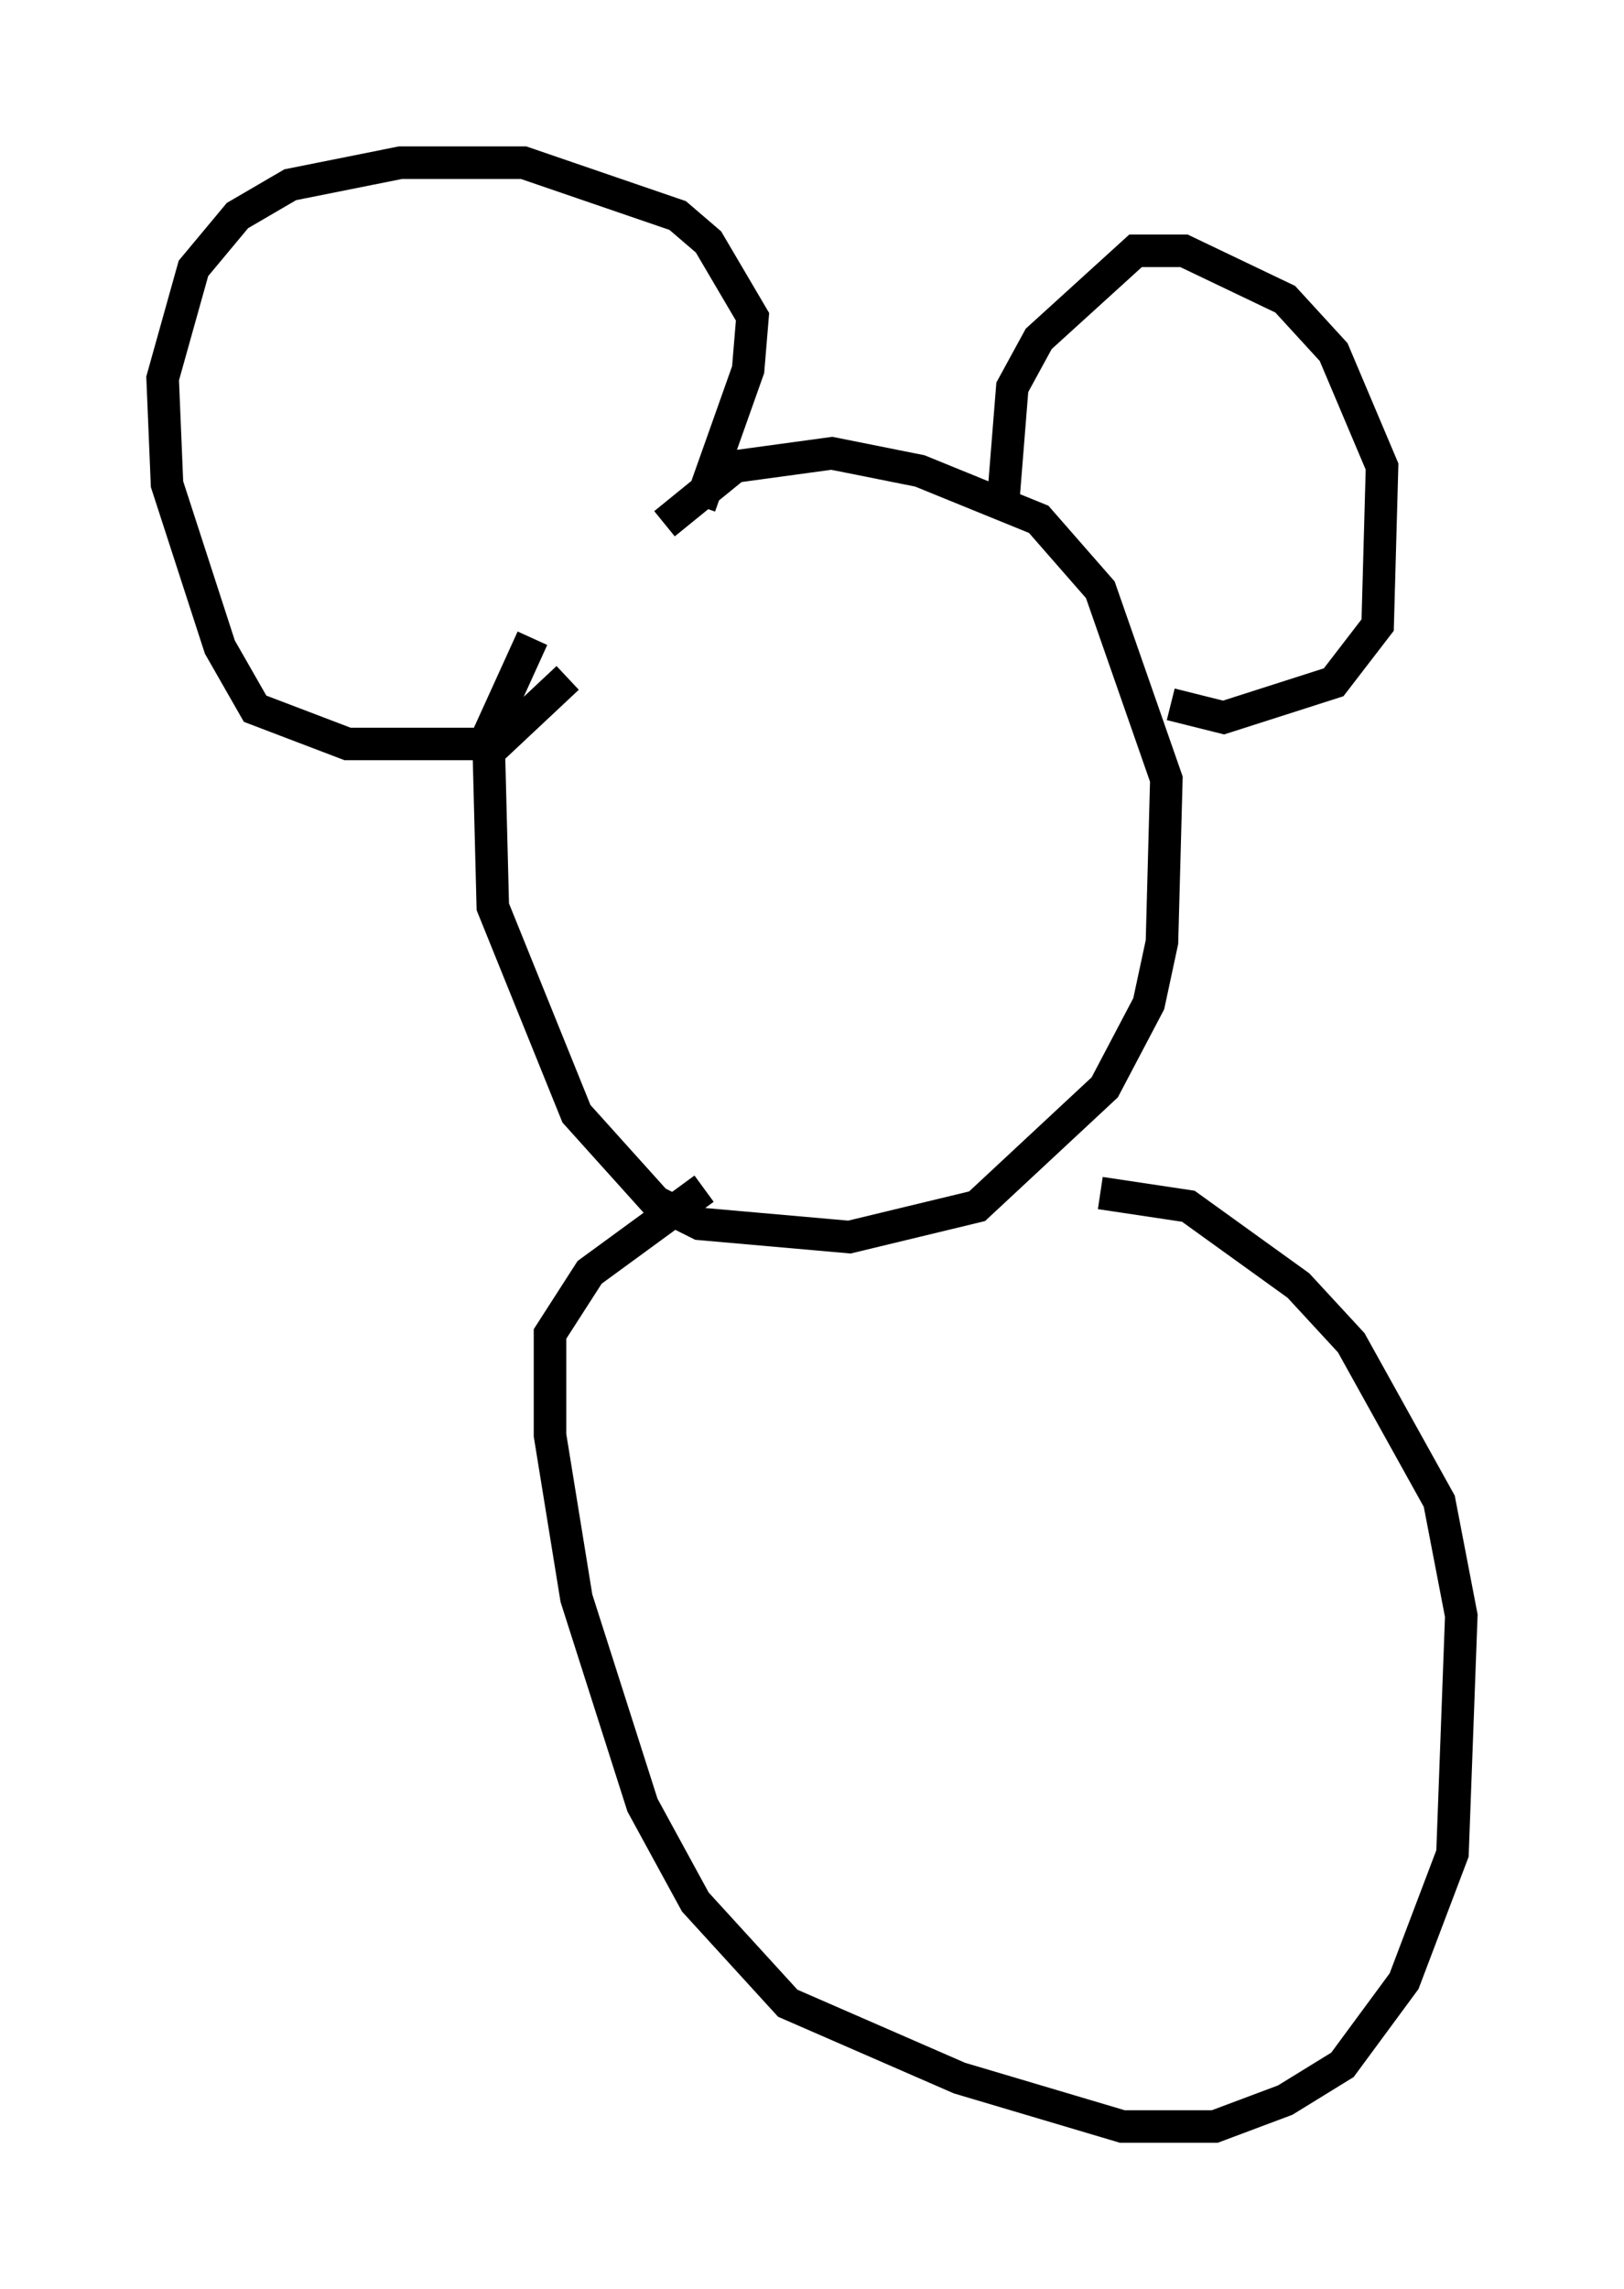 <?xml version="1.0" encoding="utf-8" ?>
<svg baseProfile="full" height="70.351" version="1.1" width="49.918" xmlns="http://www.w3.org/2000/svg" xmlns:ev="http://www.w3.org/2001/xml-events" xmlns:xlink="http://www.w3.org/1999/xlink"><defs /><rect fill="white" height="70.351" width="49.918" x="0" y="0" /><path d="M20.967, 15.419 m-4.601, 4.195 l-1.353, 2.977 0.135, 5.277 l2.571, 6.36 2.436, 2.706 l1.353, 0.677 4.601, 0.406 l3.924, -0.947 3.924, -3.654 l1.353, -2.571 0.406, -1.894 l0.135, -5.007 -2.03, -5.819 l-1.894, -2.165 -3.654, -1.488 l-2.706, -0.541 -2.977, 0.406 l-2.165, 1.759 m1.083, -0.541 l1.488, -4.195 0.135, -1.624 l-1.353, -2.3 -0.947, -0.812 l-4.736, -1.624 -3.789, 0.0 l-3.383, 0.677 -1.624, 0.947 l-1.353, 1.624 -0.947, 3.383 l0.135, 3.248 1.624, 5.007 l1.083, 1.894 2.842, 1.083 l4.601, 0.0 2.165, -2.03 m13.396, -5.548 l0.271, -3.383 0.812, -1.488 l2.977, -2.706 1.488, 0.0 l3.112, 1.488 1.488, 1.624 l1.488, 3.518 -0.135, 4.871 l-1.353, 1.759 -3.383, 1.083 l-1.624, -0.406 m-14.344, 14.885 l-3.518, 2.571 -1.218, 1.894 l0.0, 3.112 0.812, 5.007 l2.03, 6.36 1.624, 2.977 l2.842, 3.112 5.277, 2.3 l5.007, 1.488 2.842, 0.0 l2.165, -0.812 1.759, -1.083 l1.894, -2.571 1.488, -3.924 l0.271, -7.307 -0.677, -3.518 l-2.706, -4.871 -1.624, -1.759 l-3.383, -2.436 -2.706, -0.406 " fill="none" stroke="black" stroke-width="1" /></svg>